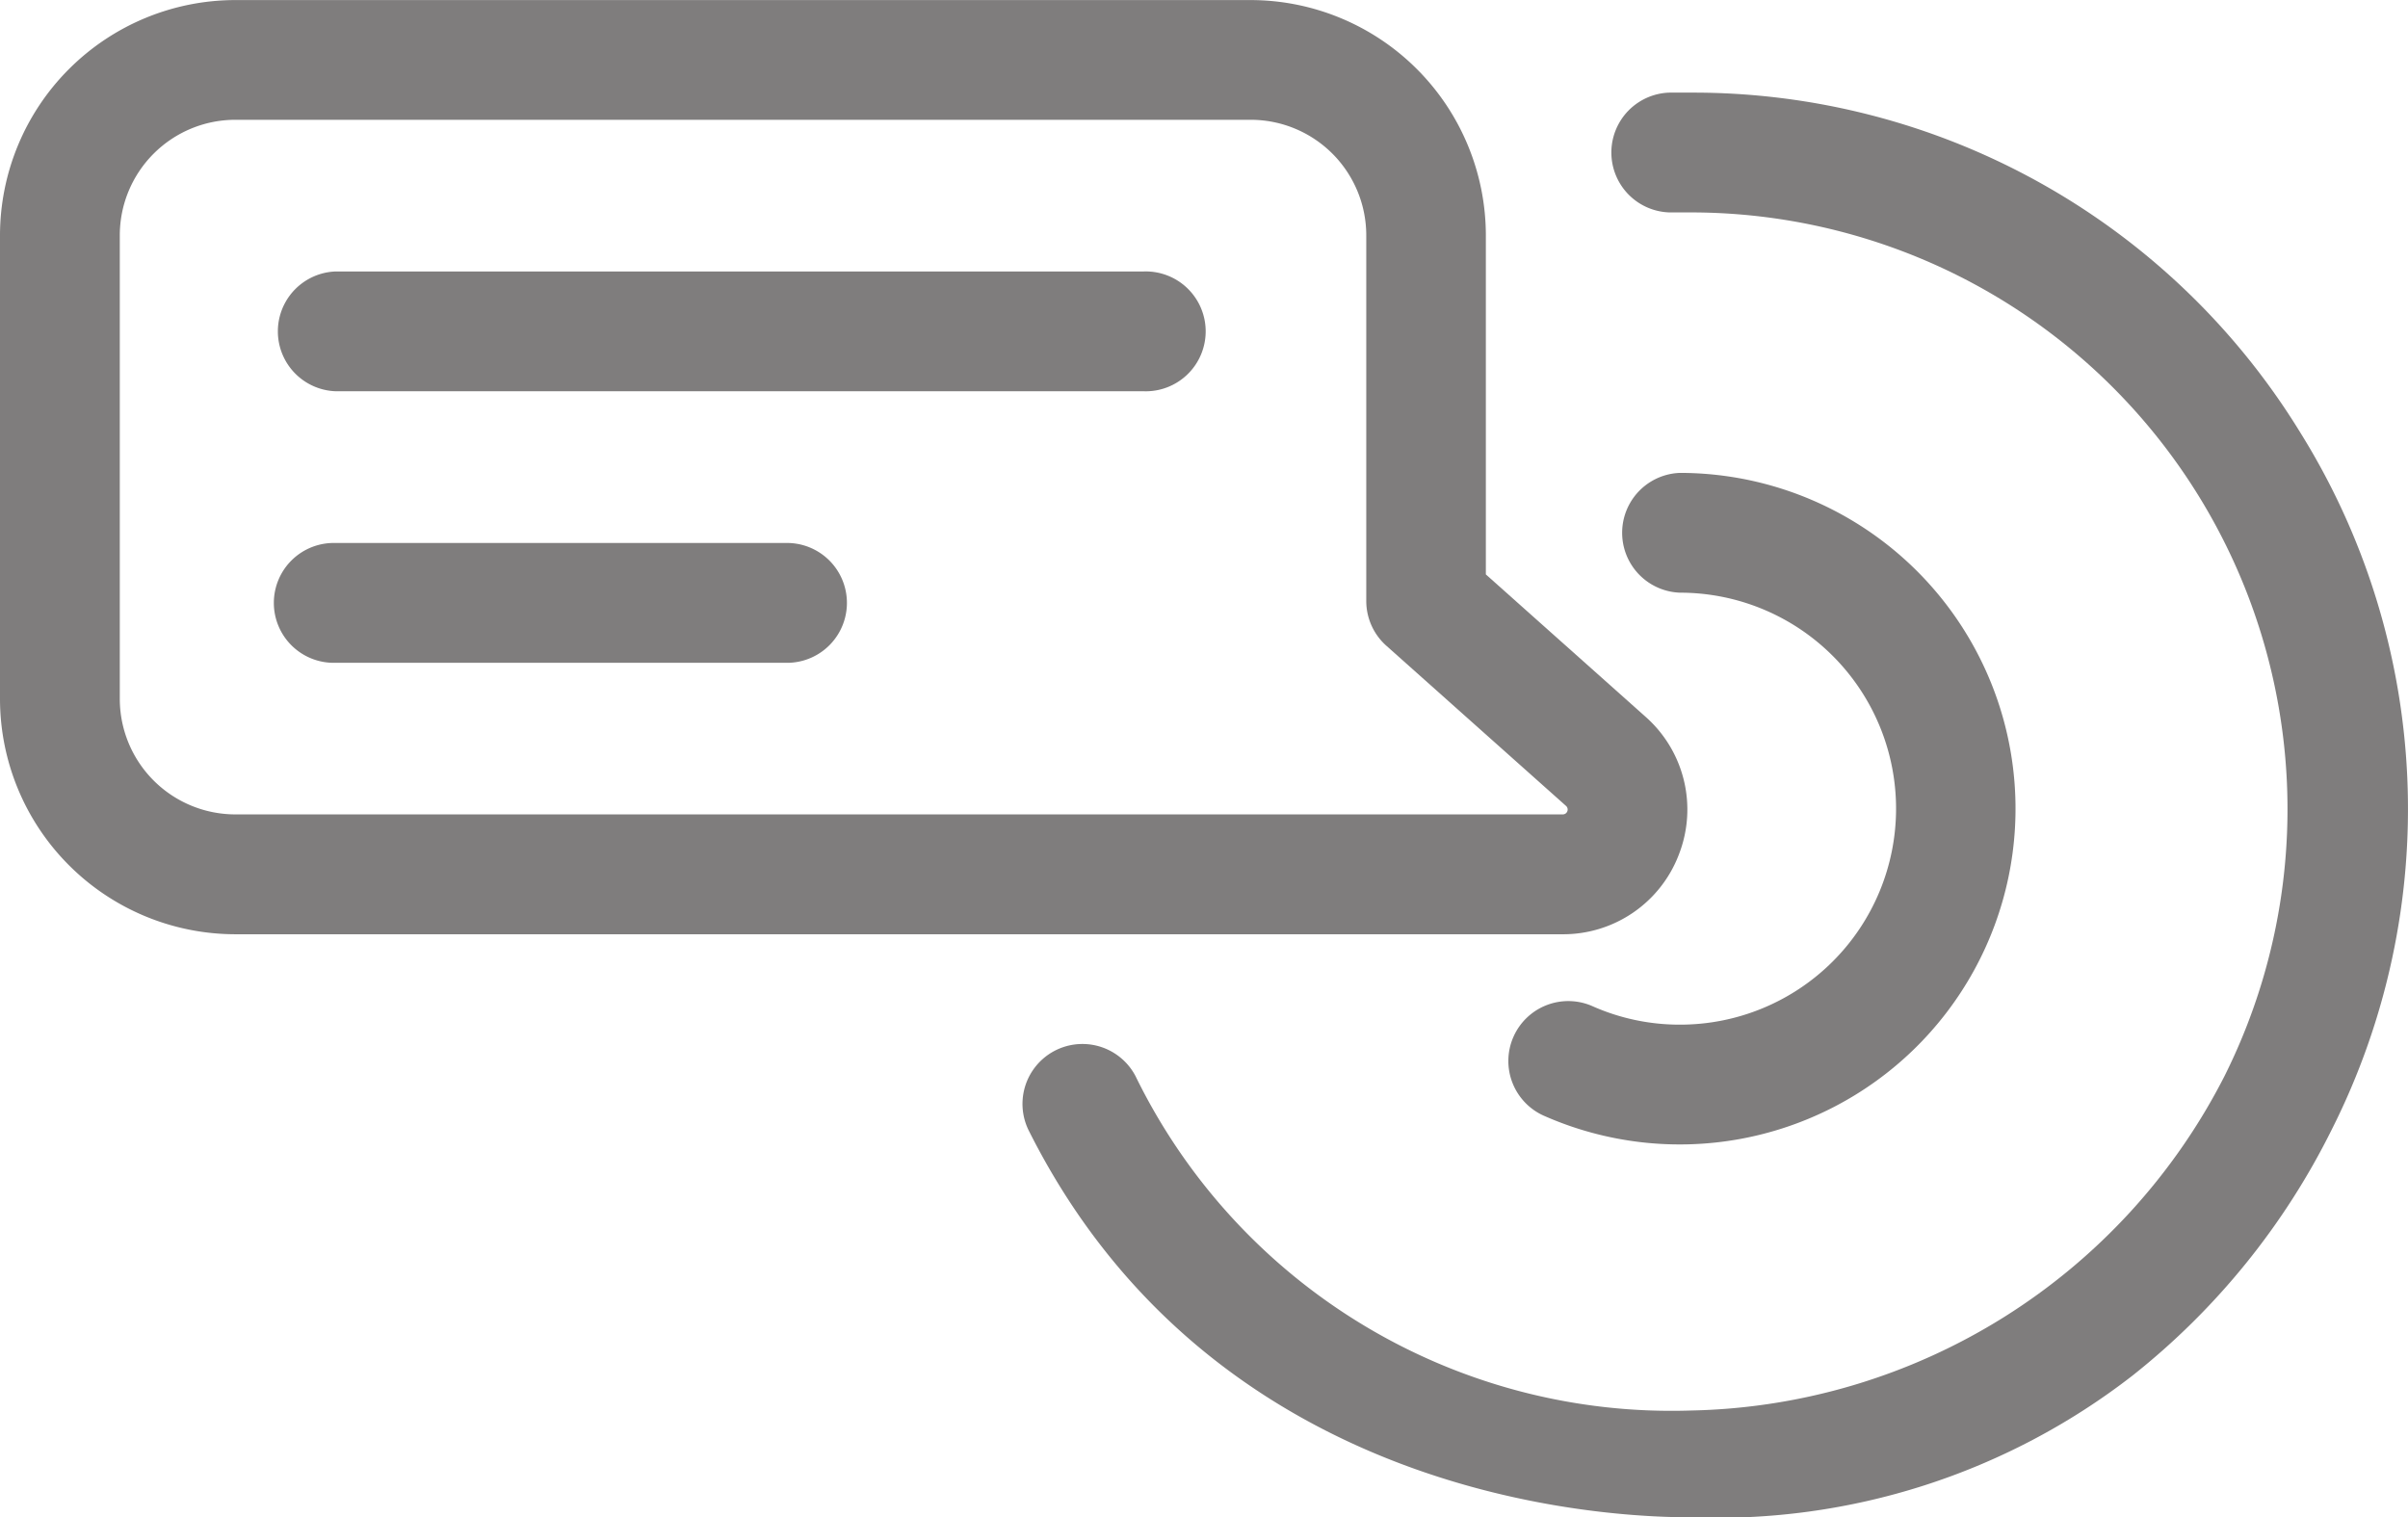 <svg xmlns="http://www.w3.org/2000/svg" width="35.72" height="22.51" viewBox="0 0 35.72 22.51">
  <g id="pin-svgrepo-com" transform="translate(0 -14.496)">
    <path id="Path_314" data-name="Path 314" d="M146.915,31.135a10.563,10.563,0,0,0-9.042-5.042h-.318a.889.889,0,0,0,0,1.777h.318a8.853,8.853,0,0,1,7.918,12.812,9.087,9.087,0,0,1-7.918,4.961,8.845,8.845,0,0,1-8.236-4.961.889.889,0,0,0-1.59.795c2.587,5.176,7.933,5.75,9.826,5.75a10.047,10.047,0,0,0,6.557-2.105,10.735,10.735,0,0,0,2.951-3.645A10.562,10.562,0,0,0,146.915,31.135Z" transform="translate(-112.793 -10.223)" fill="#7f7d7d"/>
    <path id="Path_315" data-name="Path 315" d="M191.509,81.891a3.18,3.18,0,0,1-1.285-.268.889.889,0,1,0-.714,1.628,4.981,4.981,0,1,0,2-9.545.889.889,0,0,0,0,1.777,3.2,3.2,0,0,1,0,6.408Z" transform="translate(-166.588 -52.195)" fill="#7f7d7d"/>
    <path id="Path_316" data-name="Path 316" d="M24.907,27.165a1.836,1.836,0,0,0-.5-2.039l-2.366-2.109v-5.03a3.494,3.494,0,0,0-3.49-3.49H3.49A3.494,3.494,0,0,0,0,17.986v6.879a3.494,3.494,0,0,0,3.49,3.49H23.179A1.836,1.836,0,0,0,24.907,27.165Zm-23.13-2.3V17.986A1.715,1.715,0,0,1,3.49,16.273H18.554a1.715,1.715,0,0,1,1.713,1.713v5.428a.889.889,0,0,0,.3.663l2.663,2.374a.072.072,0,0,1-.048.126H3.49A1.715,1.715,0,0,1,1.777,24.865Z" fill="#7f7d7d"/>
    <path id="Path_317" data-name="Path 317" d="M47.41,48.488H35.425a.889.889,0,0,0,0,1.777H47.41a.889.889,0,1,0,0-1.777Z" transform="translate(-30.444 -29.965)" fill="#7f7d7d"/>
    <path id="Path_318" data-name="Path 318" d="M42.148,82.48H35.425a.889.889,0,1,0,0,1.777h6.723a.889.889,0,0,0,0-1.777Z" transform="translate(-30.444 -59.929)" fill="#7f7d7d"/>
  </g>
</svg>
